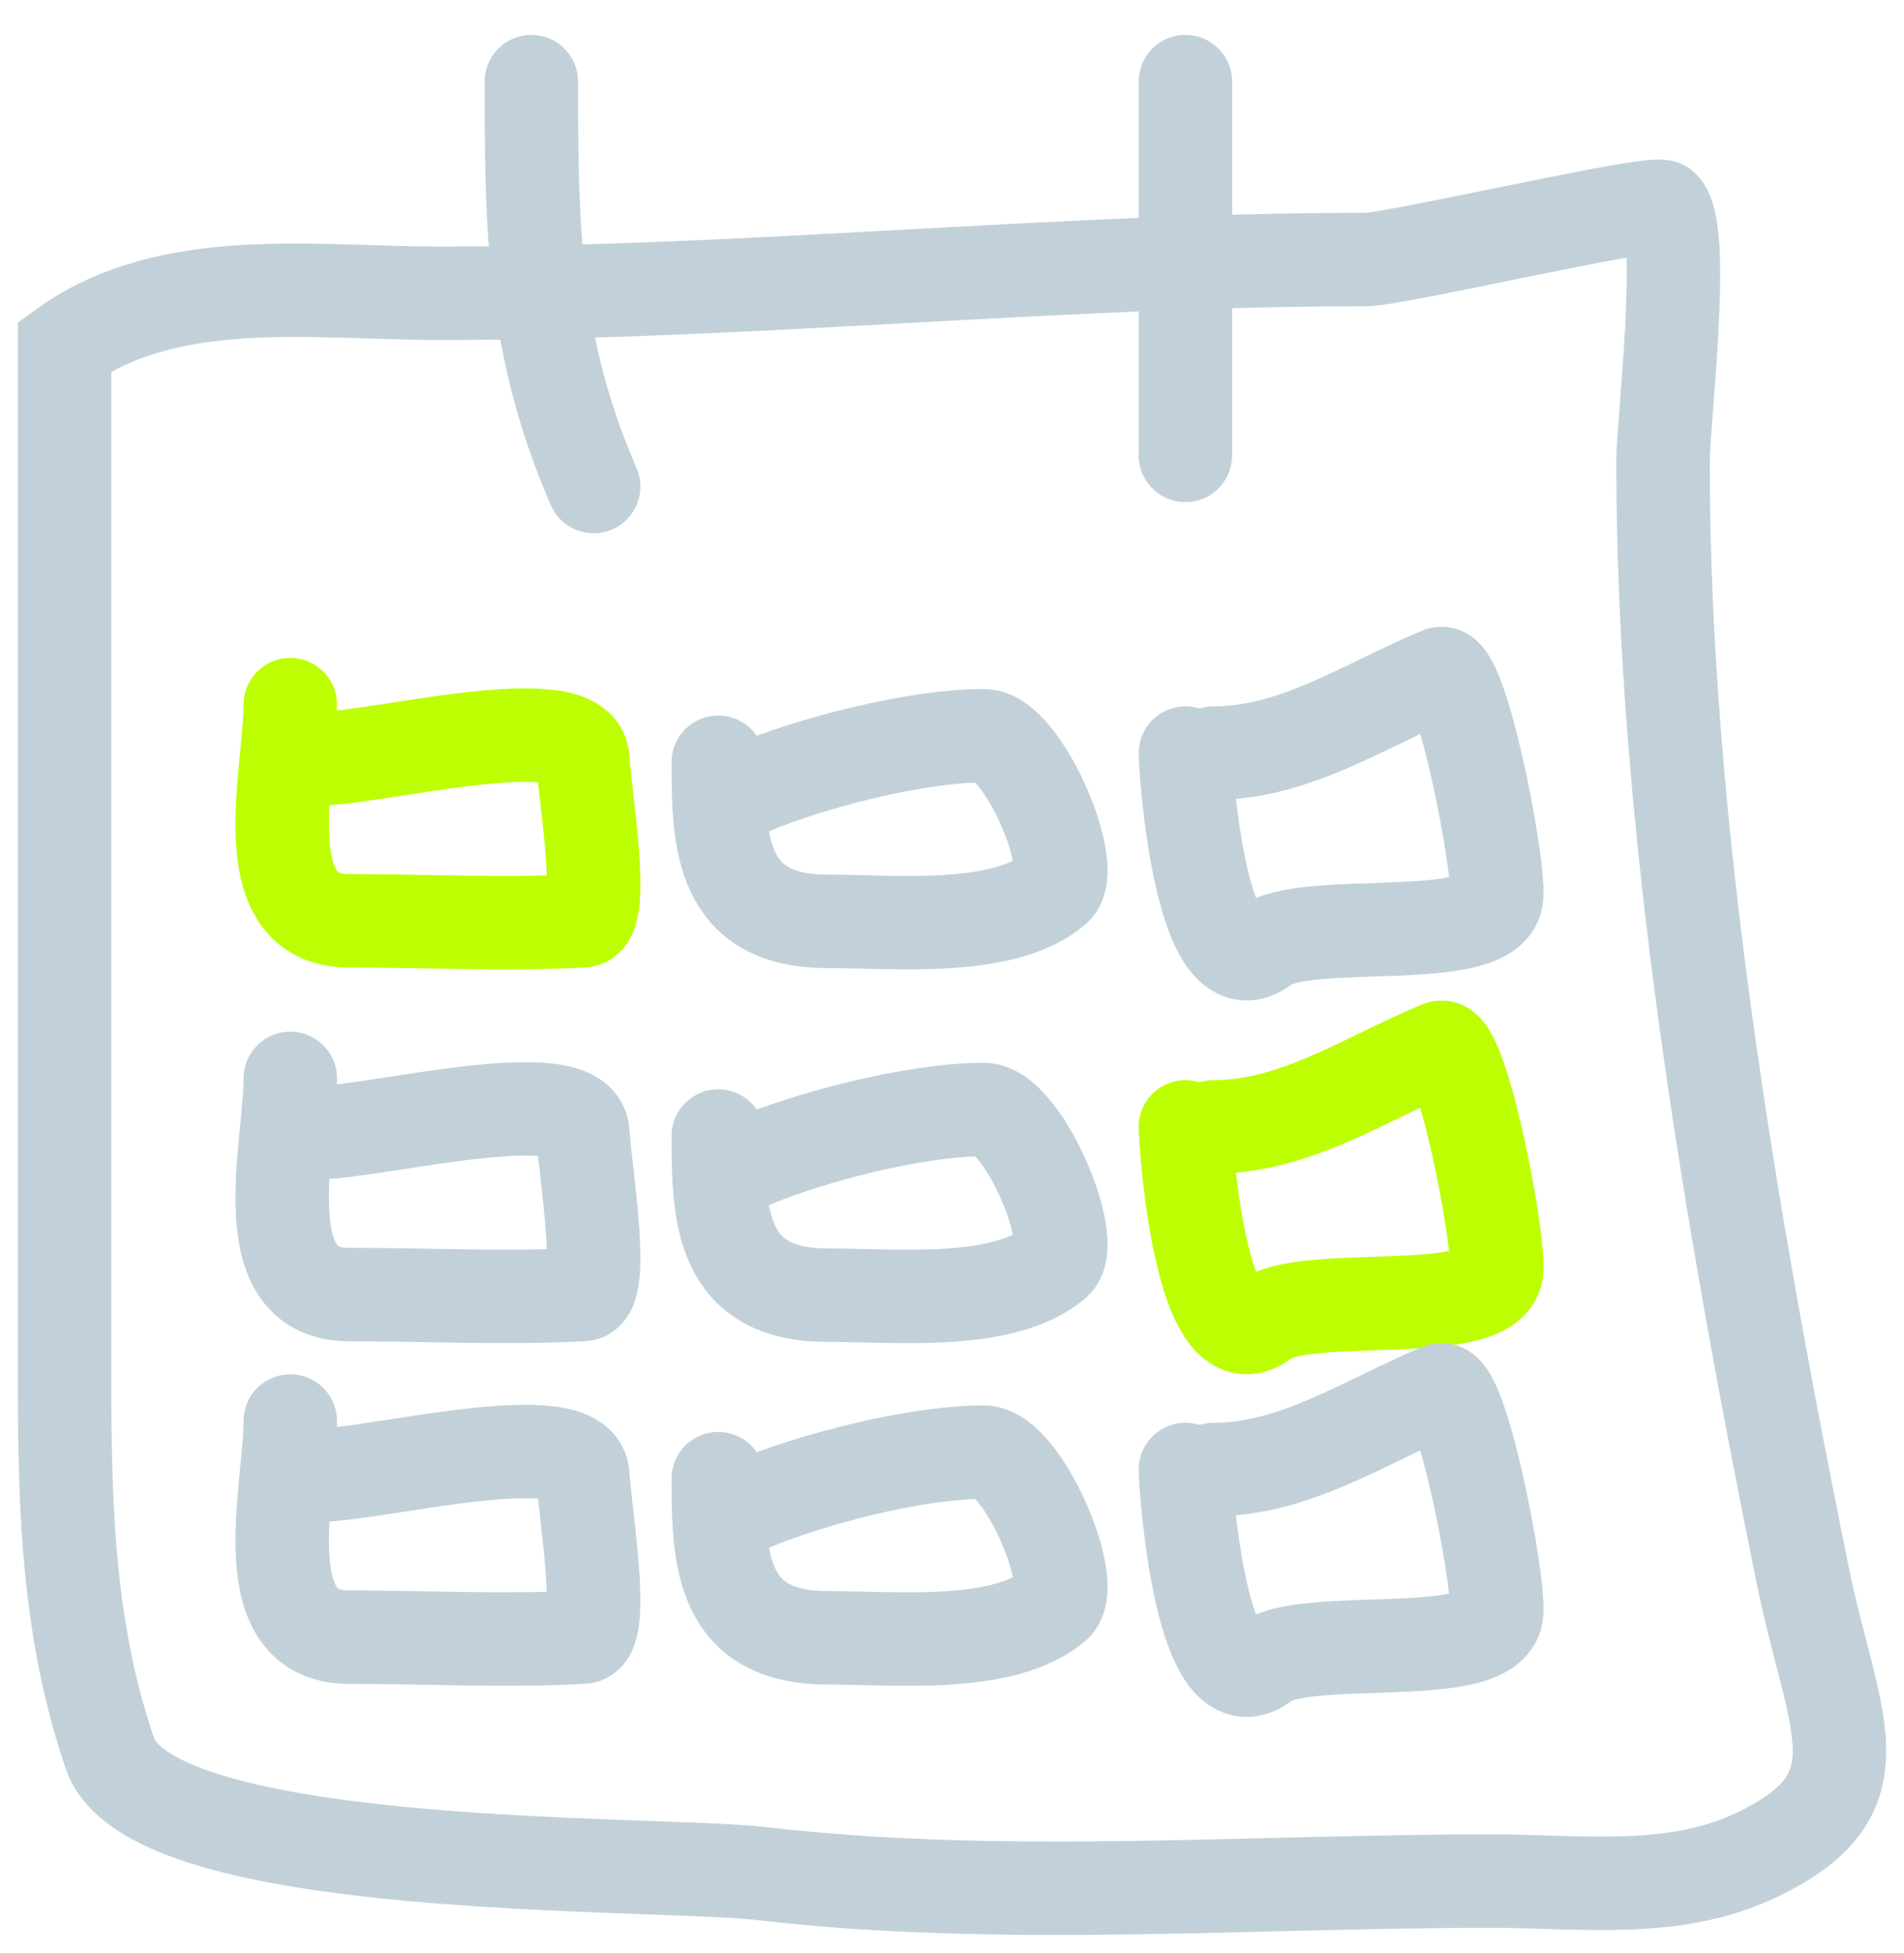 <svg width="39" height="40" viewBox="0 0 39 40" fill="none" xmlns="http://www.w3.org/2000/svg">
<path d="M1.323 27.109V7.095C3.47 5.553 6.459 6.007 9.027 6.007C15.374 6.007 21.678 5.316 27.965 5.316C28.593 5.316 33.909 4.073 34.064 4.239C34.544 4.757 34.064 8.645 34.064 9.467C34.064 16.895 35.454 25.014 36.917 32.221C37.55 35.342 38.62 36.727 35.989 37.987C34.285 38.804 32.393 38.525 30.533 38.525C25.607 38.525 20.475 38.942 15.589 38.371C13.424 38.118 3.102 38.401 2.251 35.911C1.263 33.021 1.323 30.119 1.323 27.109Z" stroke="#C2D1D9" stroke-width="1.914" stroke-linecap="round"/>
<path d="M10.884 1.672C10.884 4.706 10.915 7.108 12.16 9.965" stroke="#C2D1D9" stroke-width="1.914" stroke-linecap="round"/>
<path d="M24.281 1.672V9.327" stroke="#C2D1D9" stroke-width="1.914" stroke-linecap="round"/>
<path d="M5.946 14.431C5.946 15.829 5.124 18.858 7.144 18.858C8.732 18.858 10.352 18.944 11.937 18.858C12.411 18.832 11.991 16.38 11.937 15.538C11.868 14.453 7.677 15.538 6.545 15.538" stroke="#BDFF02" stroke-width="1.914" stroke-linecap="round"/>
<path d="M5.946 22.086C5.946 23.484 5.124 26.513 7.144 26.513C8.732 26.513 10.352 26.599 11.937 26.513C12.411 26.487 11.991 24.035 11.937 23.193C11.868 22.108 7.677 23.193 6.545 23.193" stroke="#C2D1D9" stroke-width="1.914" stroke-linecap="round"/>
<path d="M5.946 29.103C5.946 30.501 5.124 33.53 7.144 33.53C8.732 33.53 10.352 33.616 11.937 33.53C12.411 33.505 11.991 31.052 11.937 30.21C11.868 29.125 7.677 30.21 6.545 30.21" stroke="#C2D1D9" stroke-width="1.914" stroke-linecap="round"/>
<path d="M14.712 15.612C14.712 17.253 14.767 18.87 16.952 18.87C18.37 18.87 20.559 19.098 21.61 18.206C22.107 17.785 20.942 15.069 20.152 15.069C18.718 15.069 16.558 15.643 15.352 16.155" stroke="#C2D1D9" stroke-width="1.914" stroke-linecap="round"/>
<path d="M14.712 23.267C14.712 24.908 14.767 26.526 16.952 26.526C18.37 26.526 20.559 26.753 21.61 25.862C22.107 25.44 20.942 22.724 20.152 22.724C18.718 22.724 16.558 23.298 15.352 23.81" stroke="#C2D1D9" stroke-width="1.914" stroke-linecap="round"/>
<path d="M14.712 30.284C14.712 31.925 14.767 33.543 16.952 33.543C18.37 33.543 20.559 33.771 21.61 32.879C22.107 32.457 20.942 29.741 20.152 29.741C18.718 29.741 16.558 30.316 15.352 30.828" stroke="#C2D1D9" stroke-width="1.914" stroke-linecap="round"/>
<path d="M24.281 15.424C24.281 15.784 24.599 20.404 25.891 19.389C26.726 18.734 30.596 19.426 30.658 18.349C30.702 17.595 29.924 13.622 29.499 13.799C27.969 14.434 26.534 15.424 24.86 15.424" stroke="#C2D1D9" stroke-width="1.914" stroke-linecap="round"/>
<path d="M24.281 23.079C24.281 23.439 24.599 28.058 25.891 27.044C26.726 26.389 30.596 27.081 30.658 26.004C30.702 25.25 29.924 21.277 29.499 21.454C27.969 22.089 26.534 23.079 24.86 23.079" stroke="#BDFF02" stroke-width="1.914" stroke-linecap="round"/>
<path d="M24.281 30.096C24.281 30.457 24.599 35.076 25.891 34.062C26.726 33.407 30.596 34.099 30.658 33.021C30.702 32.267 29.924 28.294 29.499 28.471C27.969 29.107 26.534 30.096 24.86 30.096" stroke="#C2D1D9" stroke-width="1.914" stroke-linecap="round"/>
</svg>
